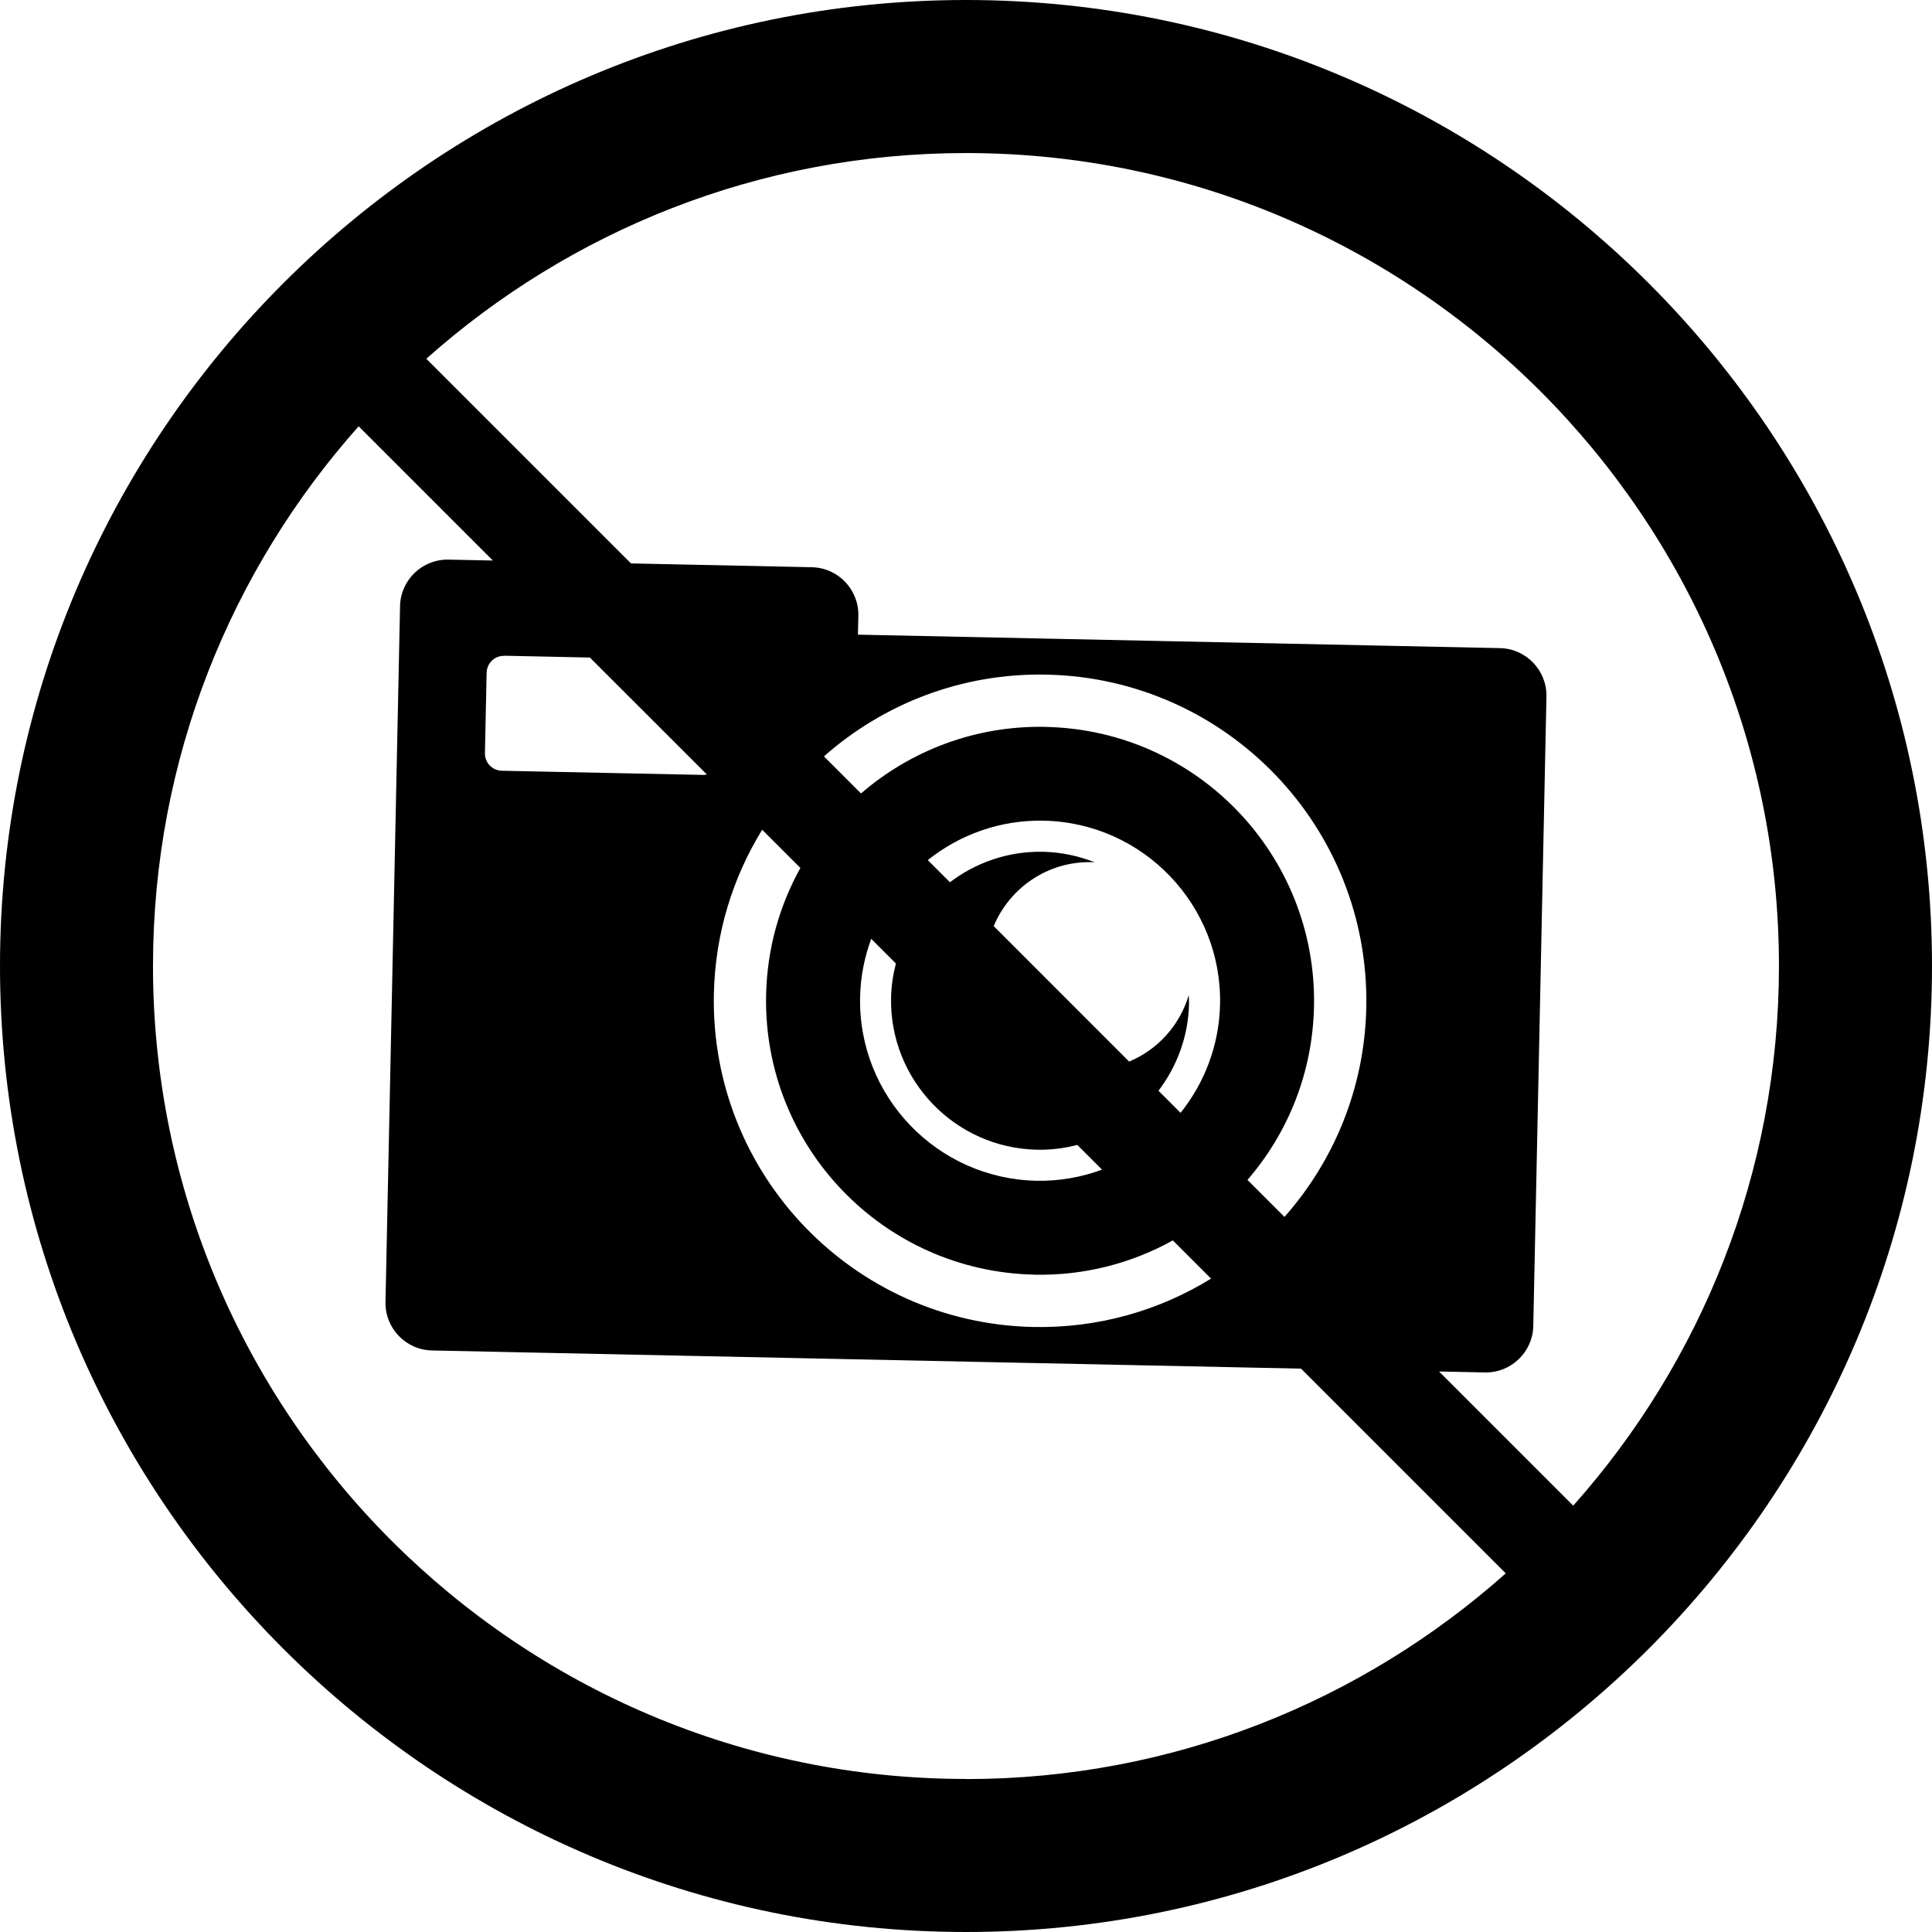 <!-- Generated by IcoMoon.io -->
<svg version="1.1" xmlns="http://www.w3.org/2000/svg" width="32" height="32" viewBox="0 0 32 32">
<title>forbidden-photo</title>
<path d="M16 0c-8.822 0-16 7.178-16 16s7.178 16 16 16 16-7.178 16-16-7.178-16-16-16zM16 29.465c-7.425 0-13.466-6.041-13.466-13.466 0-3.428 1.29-6.559 3.406-8.938l2.223 2.223-0.734-0.015c-0.434-0.009-0.794 0.335-0.803 0.771l-0.023 1.101-0.195 9.323-0.023 1.101c-0.009 0.434 0.336 0.794 0.771 0.803l14.393 0.301 3.391 3.391c-2.38 2.117-5.511 3.407-8.939 3.407zM8.352 10.861l1.418 0.030 1.938 1.937c-0.021 0.005-0.042 0.007-0.064 0.007l-3.332-0.069c-0.158-0.004-0.283-0.133-0.28-0.291l0.028-1.332c0.004-0.159 0.134-0.284 0.291-0.28zM17.133 21.113c0.831 0.017 1.614-0.191 2.293-0.568l0.633 0.633c-0.855 0.527-1.865 0.823-2.945 0.801-2.984-0.063-5.352-2.532-5.29-5.517 0.021-0.998 0.312-1.926 0.8-2.719l0.633 0.633c-0.347 0.624-0.552 1.34-0.568 2.104-0.052 2.506 1.937 4.579 4.443 4.632zM17.322 12.039c-1.168-0.024-2.241 0.395-3.061 1.103l-0.614-0.614c0.982-0.868 2.279-1.384 3.692-1.354 2.985 0.063 5.353 2.532 5.291 5.516-0.028 1.332-0.537 2.541-1.355 3.466l-0.613-0.613c0.667-0.771 1.079-1.771 1.102-2.87 0.052-2.506-1.936-4.58-4.442-4.633zM19.69 16.479c-0.146 0.501-0.514 0.907-0.988 1.104l-2.243-2.244c0.264-0.633 0.893-1.074 1.62-1.059 0.019 0.001 0.038 0.004 0.056 0.004-0.267-0.106-0.554-0.169-0.857-0.176-0.579-0.012-1.116 0.179-1.544 0.505l-0.367-0.367c0.527-0.421 1.197-0.668 1.922-0.653 1.644 0.034 2.954 1.4 2.919 3.043-0.015 0.68-0.259 1.302-0.654 1.796l-0.366-0.366c0.306-0.402 0.494-0.898 0.506-1.441 0-0.050-0.003-0.099-0.005-0.148zM17.175 19.043c0.231 0.005 0.455-0.024 0.668-0.080l0.41 0.41c-0.339 0.125-0.706 0.192-1.088 0.184-1.644-0.035-2.954-1.399-2.919-3.044 0.007-0.338 0.073-0.662 0.184-0.963l0.409 0.409c-0.047 0.182-0.076 0.37-0.080 0.565-0.028 1.361 1.056 2.491 2.417 2.519zM26.058 24.939l-2.223-2.223 0.758 0.016c0.434 0.009 0.794-0.336 0.803-0.77l0.218-10.424c0.009-0.434-0.336-0.794-0.77-0.803l-10.634-0.223 0.007-0.314c0.009-0.434-0.336-0.794-0.771-0.803l-2.995-0.063-3.39-3.39c2.38-2.118 5.511-3.407 8.939-3.407 7.425 0 13.465 6.040 13.465 13.465 0 3.428-1.29 6.559-3.407 8.938z"></path>
</svg>

